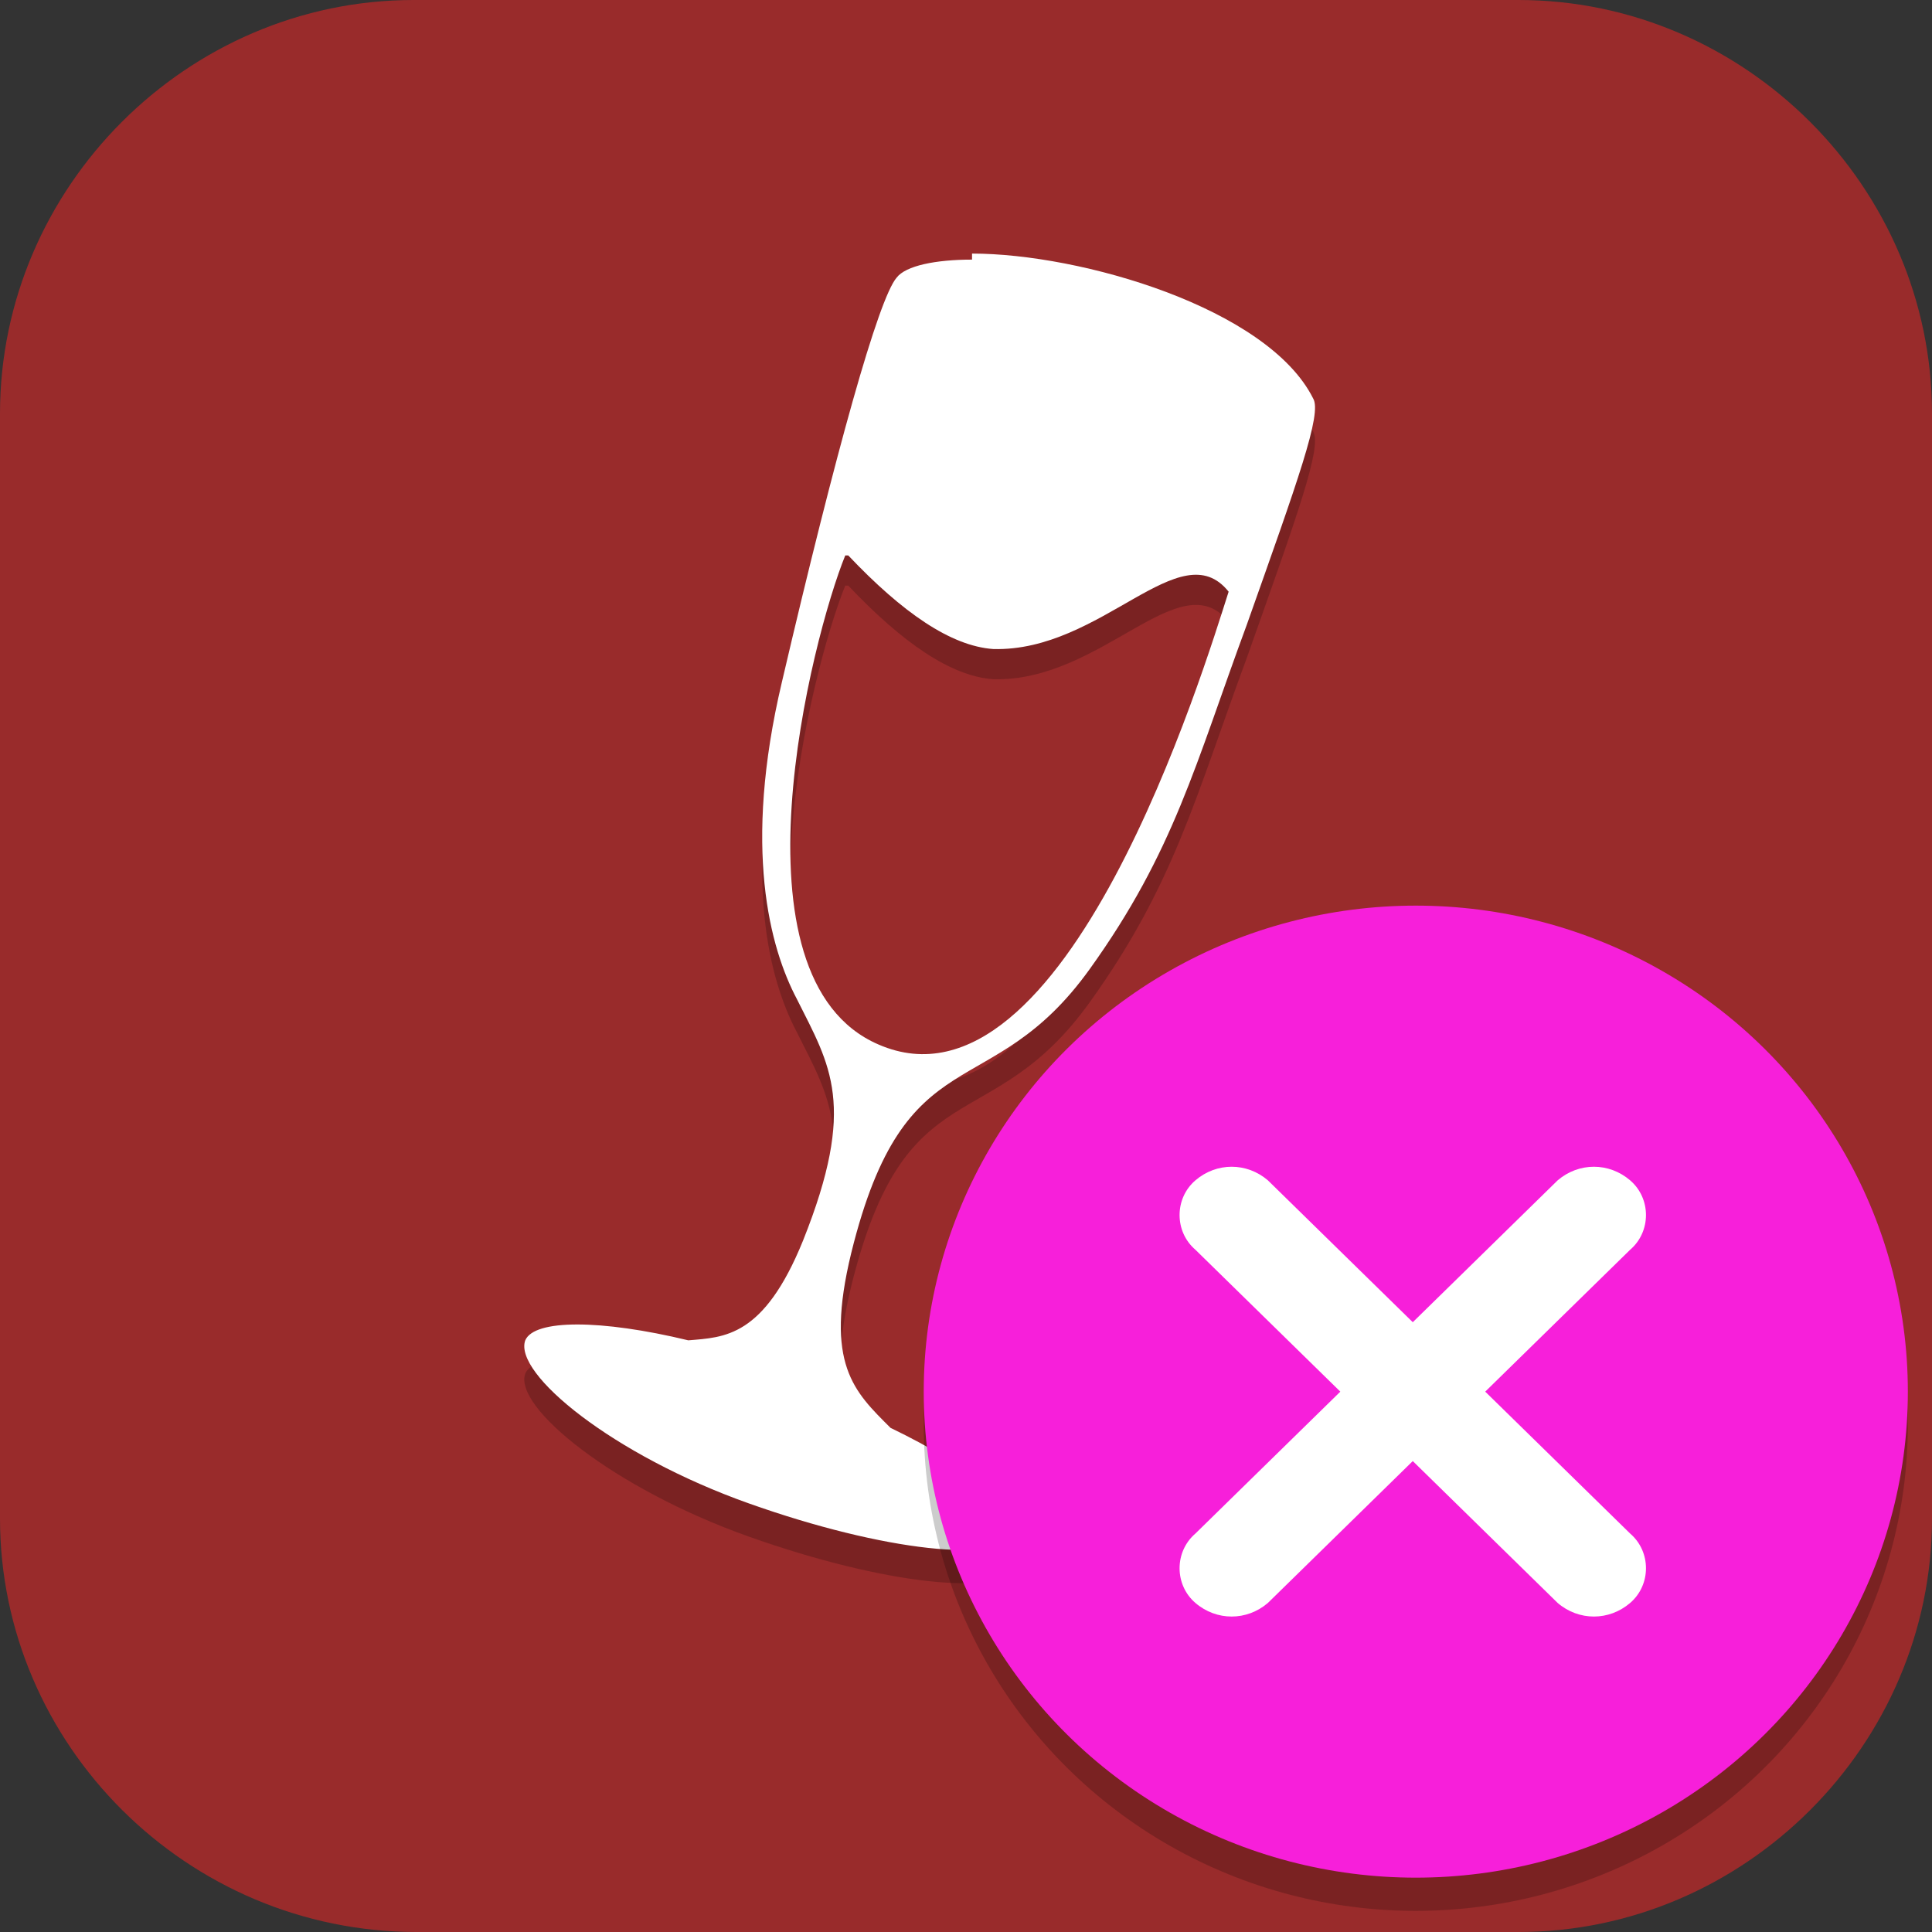 <?xml version="1.0" encoding="UTF-8"?>
<svg id="_图层_1" xmlns="http://www.w3.org/2000/svg" version="1.1" viewBox="0 0 64 64" width="48" height="48">
  <rect x="0" y="0" width="64" height="64" fill="#333333" stroke="none"/>
  <!-- Generator: Adobe Illustrator 29.0.1, SVG Export Plug-In . SVG Version: 2.1.0 Build 192)  -->
  <defs>
    <style>
      .st0 {
        fill: #f71fda;
      }

      .st1, .st2, .st3, .st4 {
        display: none;
      }

      .st1, .st2, .st5 {
        isolation: isolate;
      }

      .st1, .st5 {
        opacity: .2;
      }

      .st2 {
        opacity: .1;
      }

      .st2, .st6 {
        fill: #fff;
      }

      .st3, .st7 {
        fill: #992b2b;
      }

      .st8 {
        fill: #ffa407;
      }
    </style>
  </defs>
  <path class="st7" d="M50.4,64H13.8c-7.6,0-13.8-6.2-13.8-13.7V13.7C0,6.2,6.2,0,13.7,0h36.6c7.5,0,13.7,6.2,13.7,13.7v36.6c0,7.5-6.2,13.7-13.7,13.7h.1Z"/>
  <g class="st4">
    <ellipse class="st1" cx="30.6" cy="31.2" rx="30.6" ry="30.1"/>
    <ellipse class="st3" cx="30.6" cy="30.1" rx="30.6" ry="30.1"/>
    <path class="st5" d="M32.3,9.7c-1.2,0-2.2.2-2.5.6-.6.7-2,5.7-3.8,13.5-1.3,5.6-.4,8.8.5,10.5,1.1,2.2,2,3.5.2,8-1.3,3.2-2.6,3.2-3.8,3.4-2.9-.7-5.1-.7-5.4,0-.4,1.1,2.9,3.9,7.4,5.5,4.5,1.6,8.4,2,8.8,1,.3-.8-1.4-2.2-4.1-3.5-1.2-1.2-2.2-2.1-1.3-5.8,1.8-7.4,4.6-4.8,7.9-9.4,2.8-3.9,3.5-6.9,5.2-11.4,1.7-4.8,2.5-7.1,2.2-7.5-1.5-3-7.7-4.8-11.3-4.8h0ZM28.1,19.5c1.8,1.9,3.4,3,4.8,3.1,3.6.1,6.2-3.9,7.8-1.9-.8,2.5-5.4,17.8-11.6,15-5.1-2.2-2.2-13.6-1.1-16.3Z"/>
    <path class="st6" d="M32.3,8.6c-1.2,0-2.2.2-2.5.6-.6.7-2,5.7-3.8,13.5-1.3,5.6-.4,8.8.5,10.5,1.1,2.2,2,3.5.2,8-1.3,3.2-2.6,3.2-3.8,3.4-2.9-.7-5.1-.7-5.4,0-.4,1.1,2.9,3.9,7.4,5.5,4.5,1.6,8.4,2,8.8,1,.3-.8-1.4-2.2-4.1-3.5-1.2-1.2-2.2-2.1-1.3-5.8,1.8-7.4,4.6-4.8,7.9-9.4,2.8-3.9,3.5-6.9,5.2-11.4,1.7-4.8,2.5-7.1,2.2-7.5-1.5-3-7.7-4.8-11.3-4.8h0ZM28.1,18.4c1.8,1.9,3.4,3,4.8,3.1,3.6.1,6.2-3.9,7.8-1.9-.8,2.5-5.4,17.8-11.6,15-5.1-2.2-2.2-13.6-1.1-16.3Z"/>
    <path class="st2" d="M30.6,0C13.7,0,0,13.5,0,30.1c0,.2,0,.4,0,.5C.3,14.2,13.9,1.1,30.6,1.1c16.7,0,30.3,13.2,30.6,29.6,0-.2,0-.4,0-.5C61.2,13.5,47.5,0,30.6,0Z"/>
    <ellipse class="st5" cx="47" cy="47.3" rx="16.4" ry="16.1"/>
    <ellipse class="st8" cx="47" cy="46.3" rx="16.4" ry="16.1"/>
    <path class="st6" d="M47,52.6l-6.1,3.3,1.2-7-4.9-5,6.8-1,3-6.4,3,6.4,6.8,1-4.9,5,1.2,7-6.1-3.3Z"/>
  </g>
  <g>
    <ellipse class="st1" cx="30.5" cy="31.1" rx="30.5" ry="30"/>
    <ellipse class="st3" cx="30.5" cy="30" rx="30.5" ry="30"/>
    <path class="st5" d="M32.2,9.7c-1.2,0-2.2.2-2.5.6-.6.7-2,5.7-3.8,13.4-1.3,5.5-.4,8.8.5,10.5,1.1,2.2,2,3.5.2,8-1.3,3.2-2.6,3.2-3.8,3.3-2.9-.7-5.1-.7-5.4,0-.4,1.1,2.9,3.8,7.4,5.4,4.5,1.6,8.4,2,8.8,1,.3-.8-1.4-2.2-4.1-3.5-1.2-1.2-2.2-2.1-1.3-5.8,1.8-7.3,4.6-4.8,7.9-9.4,2.8-3.9,3.5-6.8,5.2-11.4,1.7-4.8,2.5-7,2.2-7.5-1.5-3-7.7-4.8-11.3-4.8h0ZM28.1,19.4c1.8,1.9,3.4,3,4.8,3.1,3.6.1,6.2-3.9,7.8-1.9-.8,2.5-5.4,17.7-11.6,15-5.1-2.2-2.2-13.5-1.1-16.2Z"/>
    <path class="st6" d="M32.2,8.6c-1.2,0-2.2.2-2.5.6-.6.7-2,5.7-3.8,13.4-1.3,5.5-.4,8.8.5,10.5,1.1,2.2,2,3.5.2,8-1.3,3.2-2.6,3.2-3.8,3.3-2.9-.7-5.1-.7-5.4,0-.4,1.1,2.9,3.8,7.4,5.4,4.5,1.6,8.4,2,8.8,1,.3-.8-1.4-2.2-4.1-3.5-1.2-1.2-2.2-2.1-1.3-5.8,1.8-7.3,4.6-4.8,7.9-9.4,2.8-3.9,3.5-6.8,5.2-11.4,1.7-4.8,2.5-7,2.2-7.5-1.5-3-7.7-4.8-11.3-4.8h0ZM28.1,18.4c1.8,1.9,3.4,3,4.8,3.1,3.6.1,6.2-3.9,7.8-1.9-.8,2.5-5.4,17.7-11.6,15-5.1-2.2-2.2-13.5-1.1-16.2Z"/>
    <path class="st2" d="M30.5,0C13.7,0,0,13.4,0,30c0,.2,0,.4,0,.5C.3,14.2,13.9,1.1,30.5,1.1c16.6,0,30.2,13.1,30.5,29.5,0-.2,0-.3,0-.5C61,13.4,47.4,0,30.5,0Z"/>
    <ellipse class="st5" cx="46.9" cy="47.2" rx="16.3" ry="16.1"/>
    <ellipse class="st0" cx="46.9" cy="46.1" rx="16.3" ry="16.1"/>
    <path class="st6" d="M54,39.1c-.7-.6-1.7-.6-2.4,0l-4.8,4.7-4.8-4.7c-.7-.6-1.7-.6-2.4,0-.7.6-.7,1.7,0,2.3l4.8,4.7-4.8,4.7c-.7.6-.7,1.7,0,2.3.7.6,1.7.6,2.4,0l4.8-4.7,4.8,4.7c.7.6,1.7.6,2.4,0,.7-.6.7-1.7,0-2.3l-4.8-4.7,4.8-4.7c.7-.6.7-1.7,0-2.3h0Z"/>
  </g>
</svg>